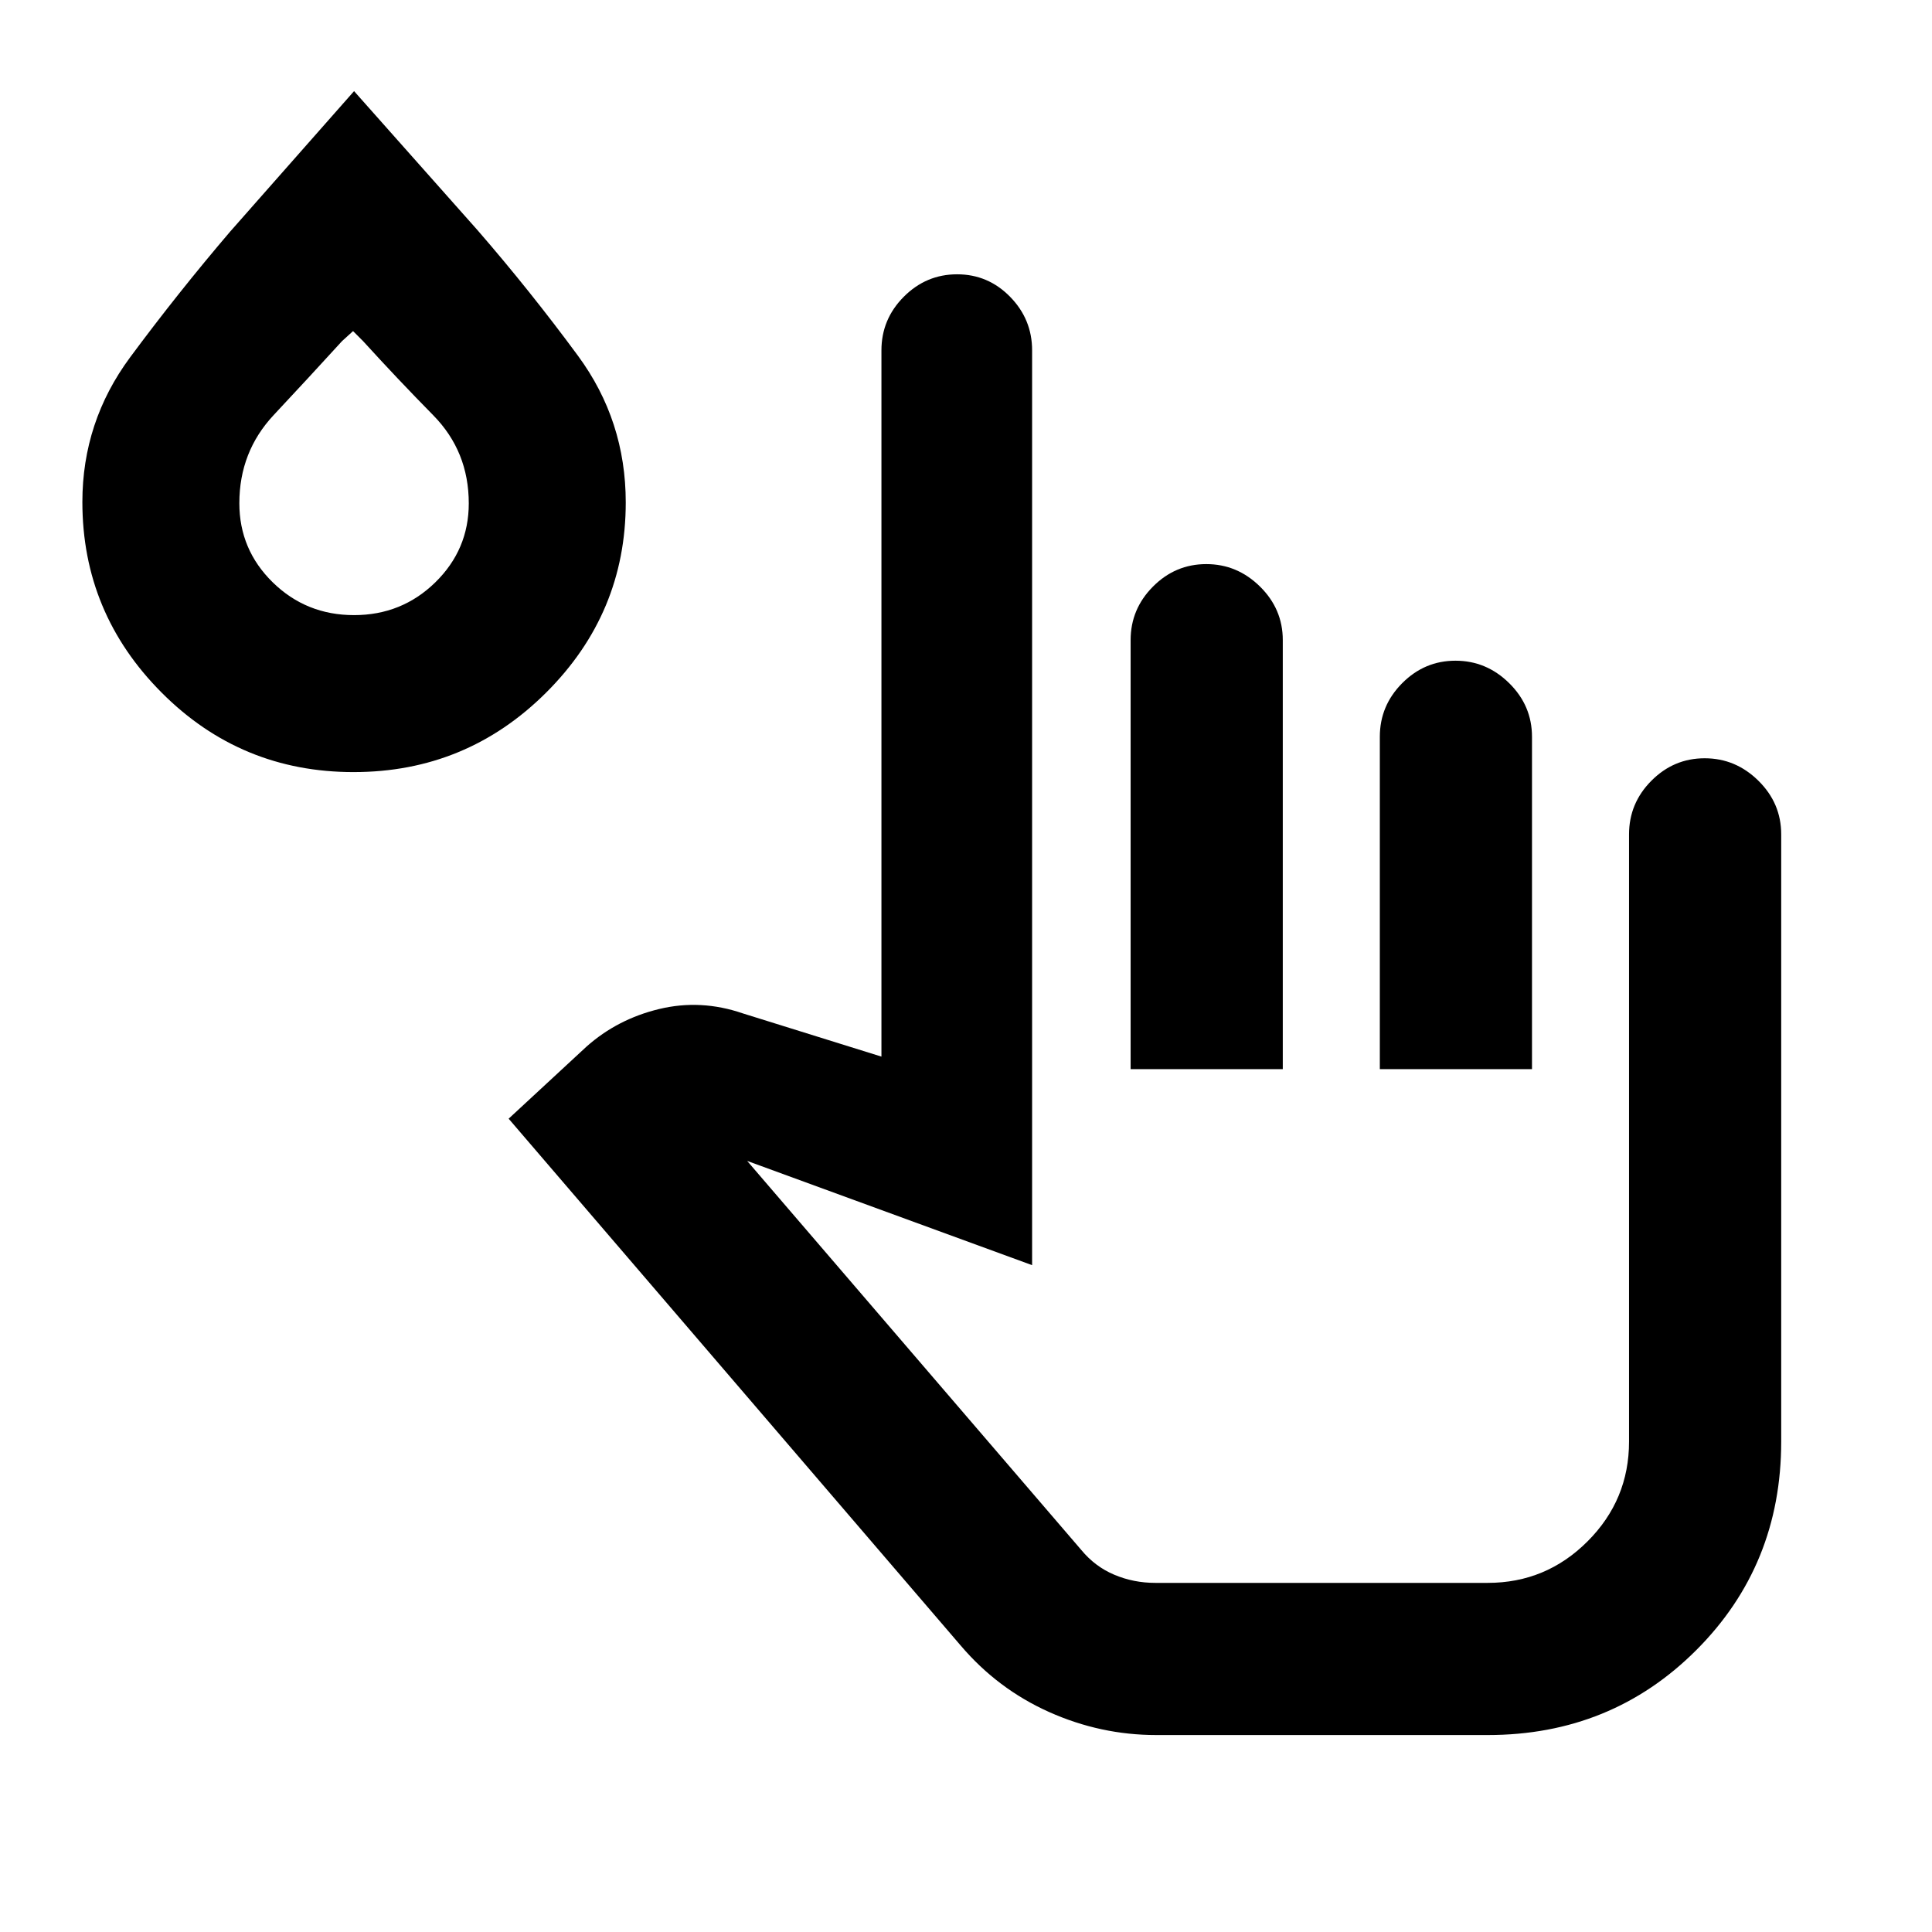 <svg xmlns="http://www.w3.org/2000/svg" height="20" viewBox="0 -960 960 960" width="20"><path d="M574.52-97.87q-27.64 0-53.21-11.43-25.56-11.44-43.94-33.03l-224.63-261.8 38.63-35.76q15.39-13.72 36.15-18.73 20.76-5.01 41.65 2.19l68.81 21.45v-350.93q0-15.47 11.1-26.63 11.11-11.16 26.5-11.16t26.33 11.17q10.94 11.16 10.94 26.64v454.54l-141.59-51.8 166.08 193.38q6.84 8.26 16.4 12.27 9.55 4.02 20.3 4.02h165.22q28.96 0 49.58-20.62 20.62-20.62 20.62-49.57v-301.74q0-15.48 11.1-26.64 11.11-11.17 26.49-11.17 15.38 0 26.7 11.17 11.32 11.16 11.32 26.64v301.74q0 61.41-42.2 103.6-42.2 42.2-103.61 42.2H574.52ZM561.8-428.76v-213.18q0-15.43 11.11-26.59 11.1-11.17 26.49-11.17 15.38 0 26.7 11.17 11.31 11.16 11.31 26.59v213.18H561.8Zm123.83 0v-165.13q0-15.48 11.11-26.64 11.1-11.17 26.48-11.17 15.39 0 26.7 11.17 11.32 11.16 11.32 26.64v165.13h-75.61ZM175.69-576.35q-56.03 0-95.39-39.51-39.37-39.5-39.37-94.69 0-39.87 23.74-71.92 23.74-32.05 49.7-62.46l61.56-69.79 61.31 69.05q26.22 30.21 49.96 62.46 23.73 32.24 23.73 72.86 0 55.1-39.6 94.55-39.61 39.45-95.64 39.45Zm.22-78q23.73 0 40.38-16.27 16.64-16.28 16.64-39.25 0-25.85-17.67-43.8-17.67-17.96-34.83-36.81l-5-5-5.5 5q-16.81 18.43-33.9 36.68-17.1 18.26-17.1 43.85 0 23.08 16.62 39.34 16.62 16.26 40.36 16.26Zm480.37 324.2ZM175.93-725.41Z"/></svg>